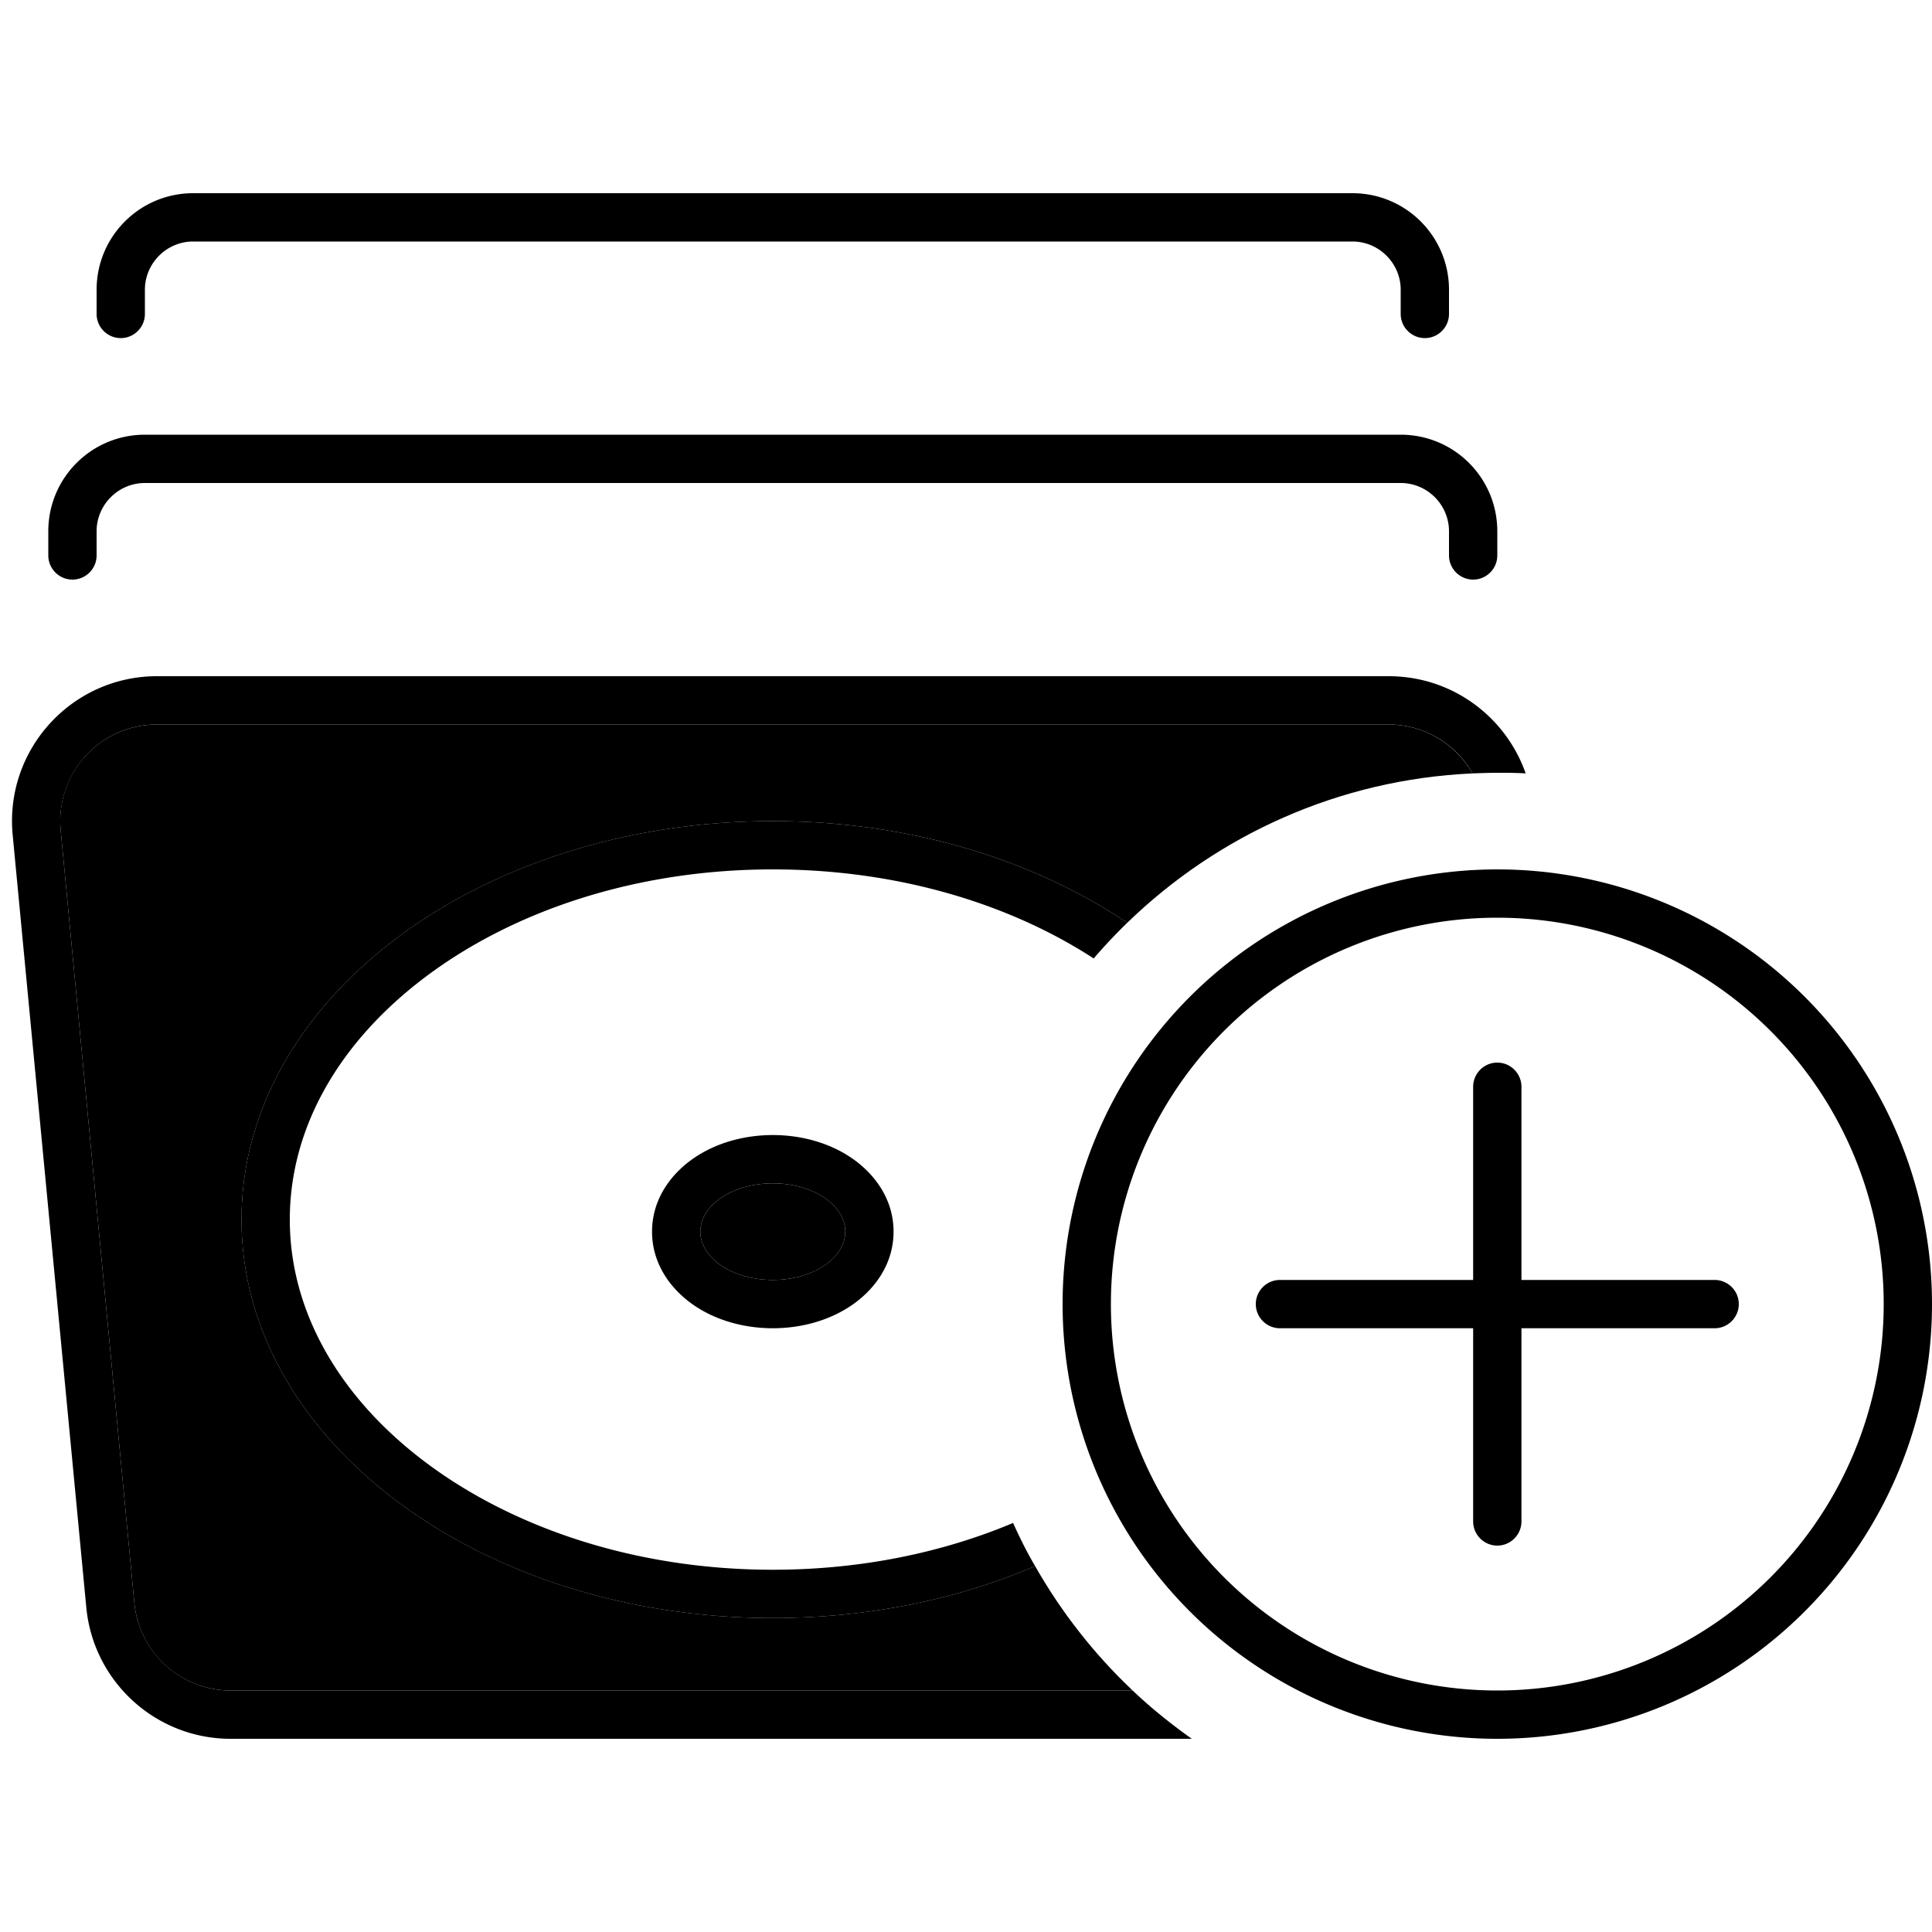 <svg xmlns="http://www.w3.org/2000/svg" width="24" height="24" viewBox="0 0 640 512"><path class="pr-icon-duotone-secondary" d="M20.1 211c-1.8-18.8 13-35 31.9-35l408 0c12 0 22.3 6.6 27.8 16.2c-44.4 2-84.5 20.5-114.4 49.5C342.3 220.7 301.1 208 256 208c-97.2 0-176 59.1-176 132s78.8 132 176 132c31.6 0 61.2-6.2 86.9-17.2c8.7 15.3 19.6 29.2 32.3 41.2L76.4 496c-16.5 0-30.3-12.5-31.9-29L20.1 211zM232 344c0-8.8 10.7-16 24-16s24 7.2 24 16s-10.7 16-24 16s-24-7.2-24-16z"/><path class="pr-icon-duotone-primary" d="M64 0L448 0c17.7 0 32 14.3 32 32l0 8c0 4.4-3.6 8-8 8s-8-3.6-8-8l0-8c0-8.8-7.2-16-16-16L64 16c-8.8 0-16 7.2-16 16l0 8c0 4.4-3.6 8-8 8s-8-3.6-8-8l0-8C32 14.3 46.3 0 64 0zM16 112c0-17.7 14.3-32 32-32l416 0c17.7 0 32 14.3 32 32l0 8c0 4.4-3.6 8-8 8s-8-3.6-8-8l0-8c0-8.8-7.2-16-16-16L48 96c-8.8 0-16 7.2-16 16l0 8c0 4.4-3.6 8-8 8s-8-3.6-8-8l0-8zM4.2 212.6C1.5 184.4 23.7 160 52 160l408 0c21.2 0 38.9 13.6 45.4 32.2c-3.1-.2-6.2-.2-9.4-.2c-2.7 0-5.5 .1-8.2 .2C482.4 182.6 472 176 460 176L52 176c-18.9 0-33.6 16.2-31.9 35L44.5 467c1.6 16.4 15.4 29 31.9 29l298.8 0c6.1 5.8 12.7 11.1 19.6 16L76.4 512c-24.7 0-45.4-18.8-47.8-43.4L4.2 212.6zM256 208c45.1 0 86.3 12.7 117.4 33.7c-3.9 3.8-7.6 7.7-11.1 11.8C334.3 235.3 297.2 224 256 224c-45.5 0-86 13.8-114.9 35.5S96 309.7 96 340s16.3 58.9 45.1 80.5S210.5 456 256 456c29.2 0 56.3-5.7 79.6-15.5c2.2 4.9 4.6 9.7 7.3 14.3C317.2 465.8 287.6 472 256 472c-97.2 0-176-59.1-176-132s78.8-132 176-132zm25.8 160.6c-7.3 4.9-16.5 7.4-25.8 7.4s-18.5-2.5-25.8-7.4C223 363.8 216 355.4 216 344s7-19.8 14.2-24.6c7.3-4.9 16.5-7.4 25.8-7.4s18.5 2.5 25.8 7.4c7.2 4.8 14.2 13.2 14.2 24.6s-7 19.8-14.2 24.6zM256 360c13.3 0 24-7.2 24-16s-10.7-16-24-16s-24 7.2-24 16s10.7 16 24 16zm368 8a128 128 0 1 0 -256 0 128 128 0 1 0 256 0zm-272 0a144 144 0 1 1 288 0 144 144 0 1 1 -288 0zm152-72l0 64 64 0c4.4 0 8 3.6 8 8s-3.6 8-8 8l-64 0 0 64c0 4.4-3.6 8-8 8s-8-3.6-8-8l0-64-64 0c-4.4 0-8-3.6-8-8s3.6-8 8-8l64 0 0-64c0-4.4 3.6-8 8-8s8 3.6 8 8z"/></svg>